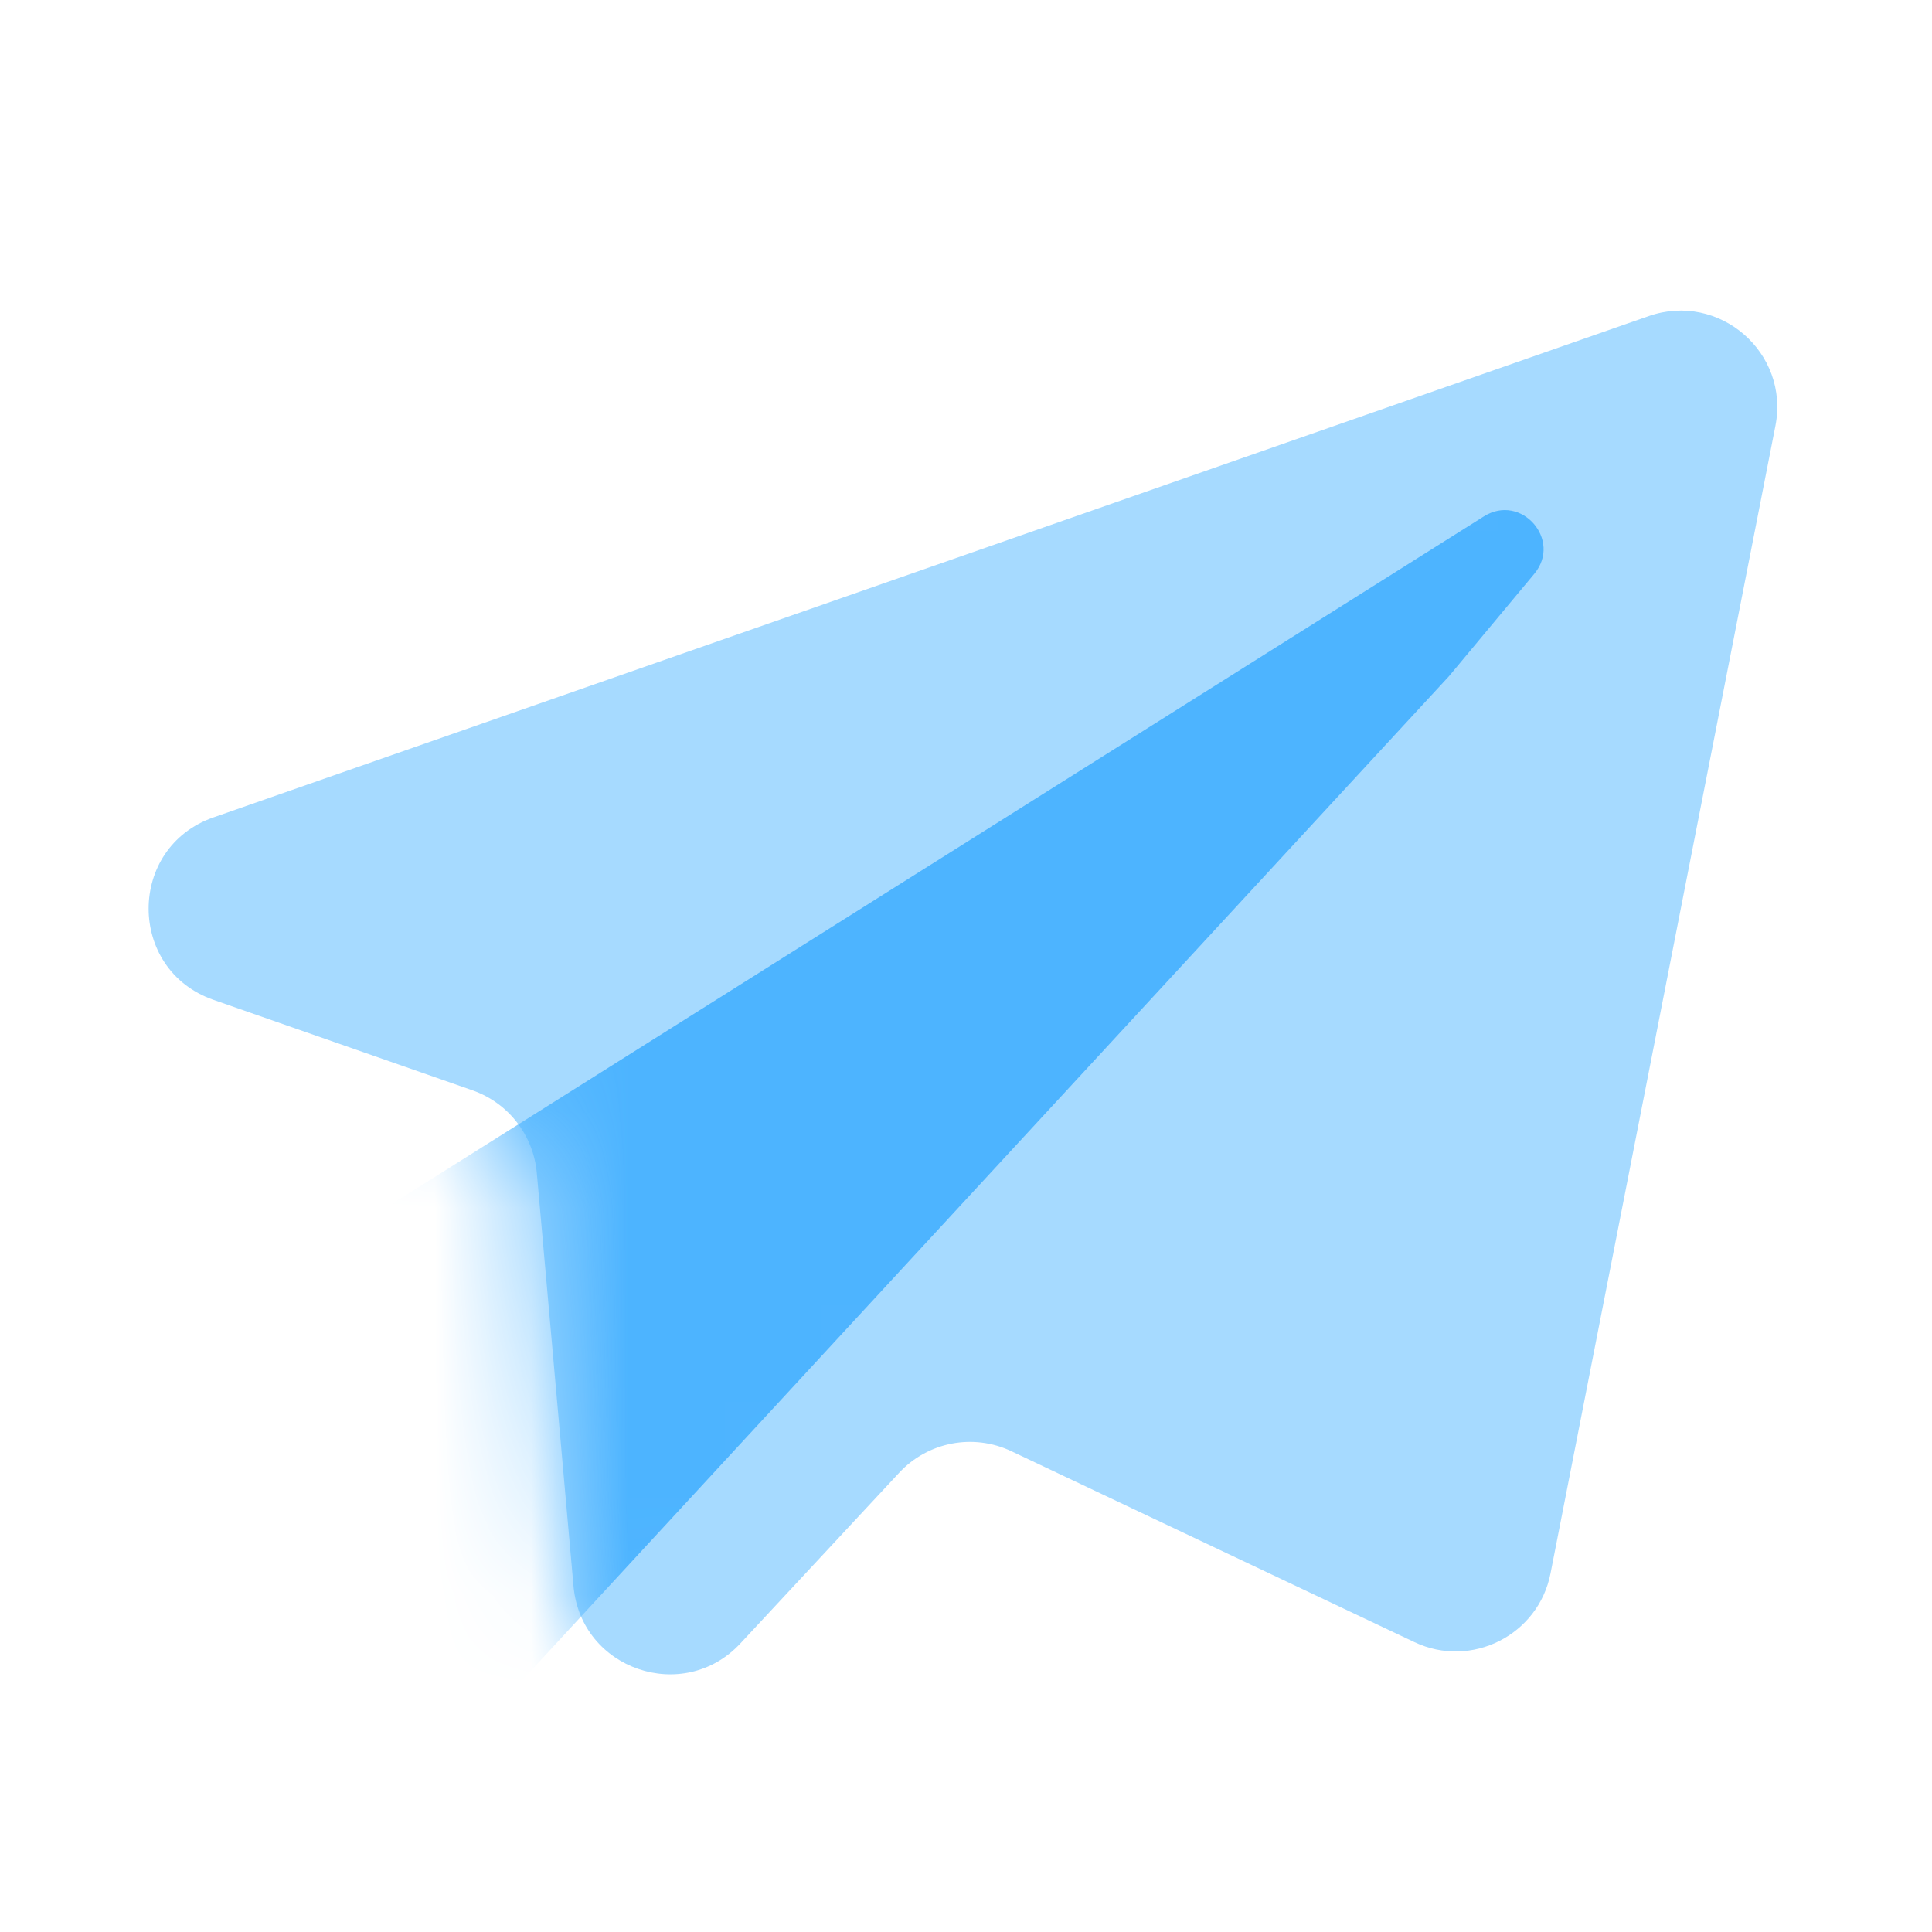 <svg xmlns="http://www.w3.org/2000/svg" width="20" height="20" viewBox="0 0 20 20" fill="none">
<g clip-path="url(#clip0_6389_14578)">
<path d="M4.891 11.287L2.209 10.35C1.315 10.038 1.315 8.774 2.209 8.462L17.068 3.272C17.797 3.018 18.528 3.651 18.379 4.409L16.051 16.287C15.926 16.927 15.231 17.278 14.642 16.999L10.47 15.023C10.076 14.836 9.606 14.926 9.309 15.245L7.665 17.012C7.075 17.646 6.013 17.282 5.937 16.42L5.557 12.143C5.522 11.751 5.262 11.417 4.891 11.287Z" fill="#A6DAFF"/>
<mask id="mask0_6389_14578" style="mask-type:alpha" maskUnits="userSpaceOnUse" x="1" y="3" width="18" height="15">
<path d="M4.891 11.287L2.209 10.35C1.315 10.038 1.315 8.774 2.209 8.462L17.068 3.272C17.797 3.018 18.528 3.651 18.379 4.409L16.051 16.287C15.926 16.927 15.231 17.278 14.642 16.999L10.47 15.023C10.076 14.836 9.606 14.926 9.309 15.245L7.665 17.012C7.075 17.646 6.013 17.282 5.937 16.42L5.557 12.143C5.522 11.751 5.262 11.417 4.891 11.287Z" fill="#4DB4FF"/>
</mask>
<g mask="url(#mask0_6389_14578)">
<path d="M3 20L2.575 20.426C2.284 20.716 1.796 20.432 1.907 20.036L3.958 12.649C3.985 12.553 4.046 12.47 4.131 12.417L15.362 5.345C15.748 5.103 16.174 5.59 15.883 5.94L15 7L3 20Z" fill="#4DB4FF"/>
</g>
</g>
<defs>
<clipPath id="clip0_6389_14578">
<rect width="20" height="20" fill="white"/>
</clipPath>
</defs>
</svg>